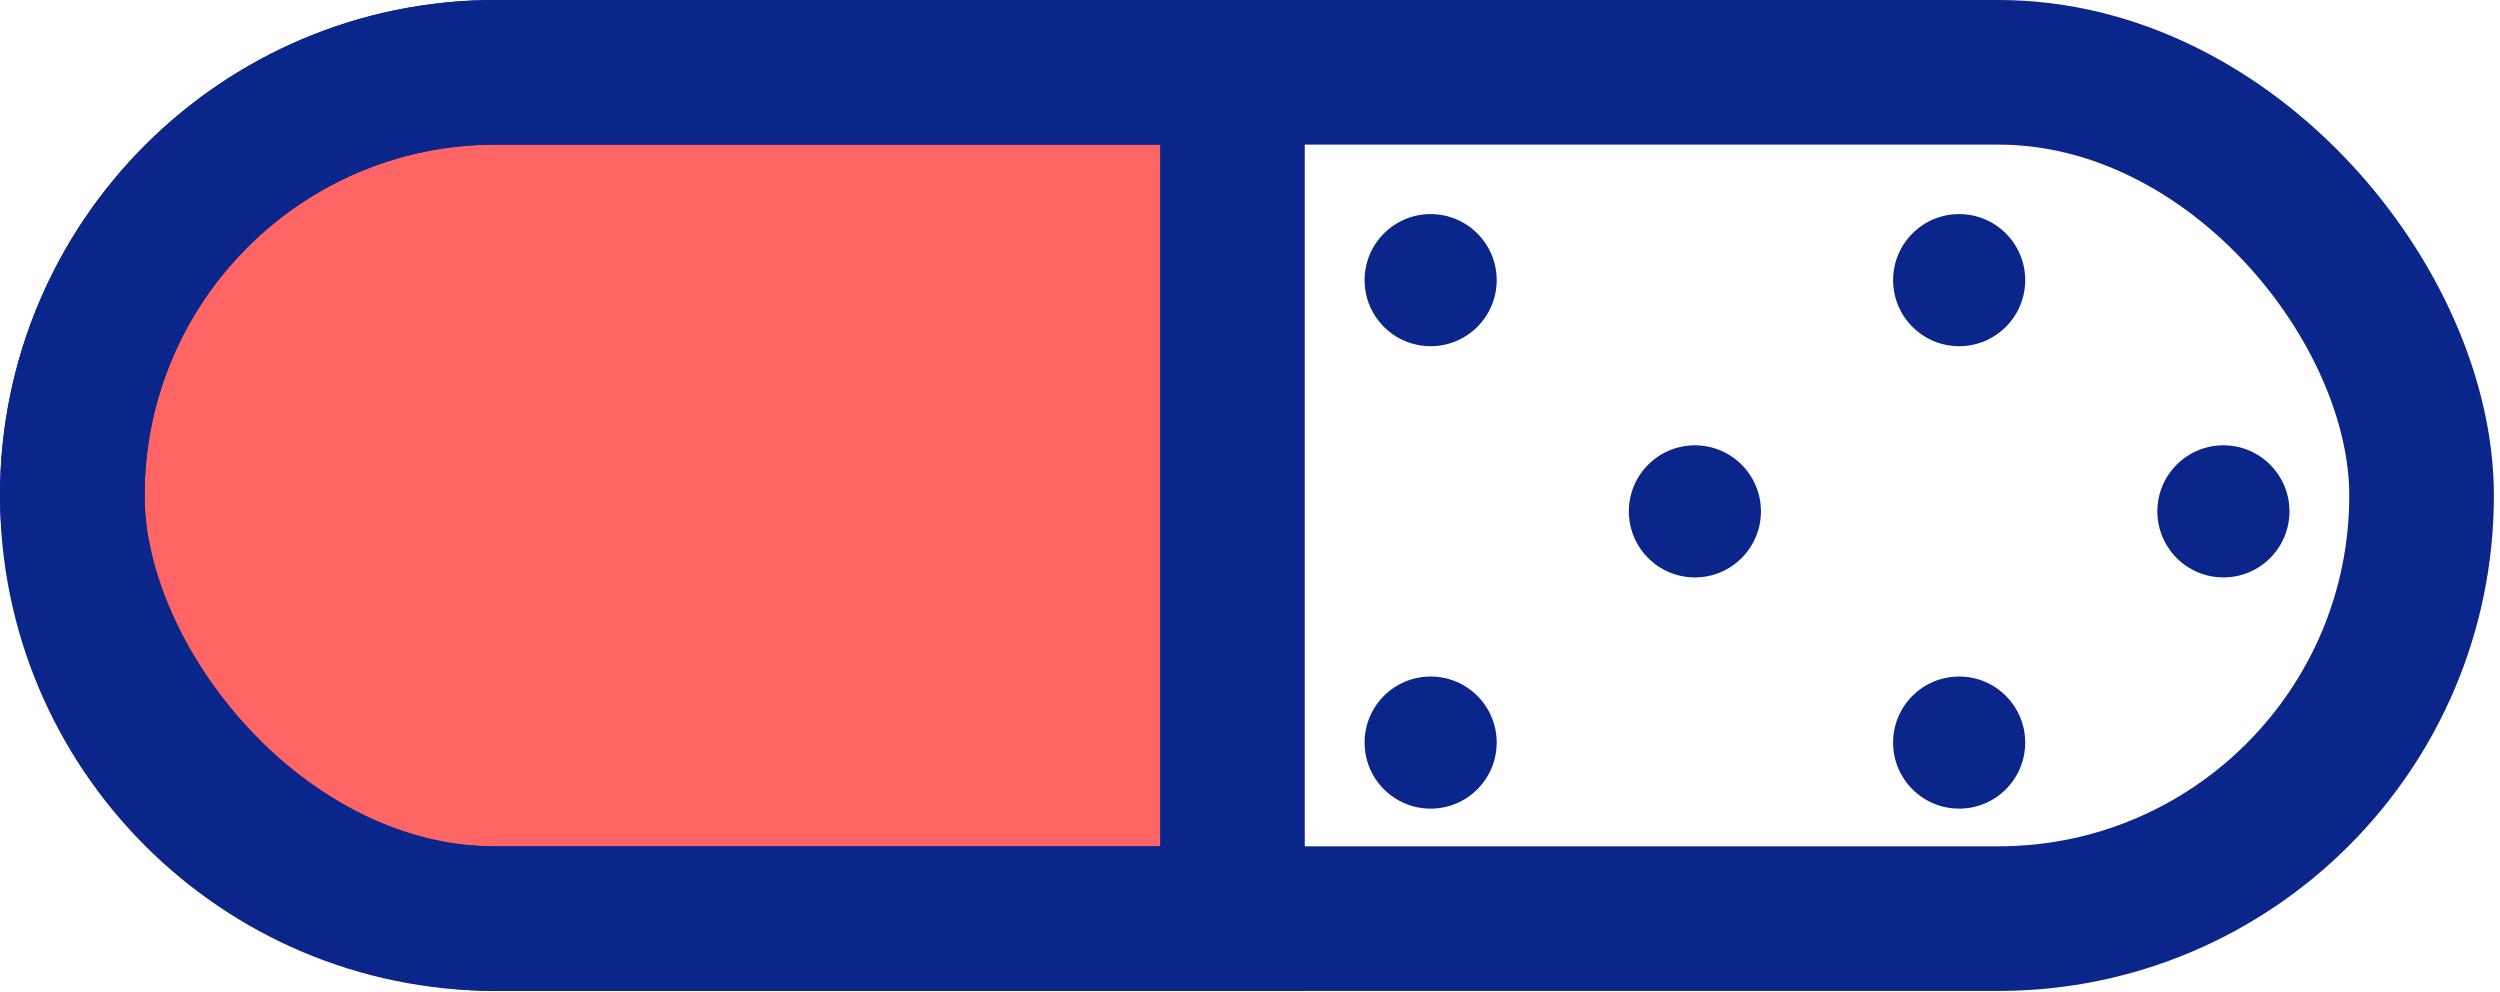 <svg width="121" height="48" viewBox="0 0 121 48" fill="none" xmlns="http://www.w3.org/2000/svg">
<path d="M59.65 3.5V44.462H23.981C12.67 44.462 3.5 35.292 3.5 23.981C3.5 12.67 12.67 3.5 23.981 3.5H59.65Z" fill="#FF6564" stroke="#0A268B" stroke-width="7"/>
<rect x="3.5" y="3.5" width="113.704" height="40.962" rx="20.481" stroke="#0A268B" stroke-width="7"/>
<circle cx="69.243" cy="13.559" r="3.197" fill="#0A268B"/>
<circle cx="82.033" cy="24.75" r="3.197" fill="#0A268B"/>
<circle cx="94.823" cy="13.559" r="3.197" fill="#0A268B"/>
<circle cx="107.613" cy="24.75" r="3.197" fill="#0A268B"/>
<circle cx="69.243" cy="35.941" r="3.197" fill="#0A268B"/>
<circle cx="94.823" cy="35.941" r="3.197" fill="#0A268B"/>
</svg>
